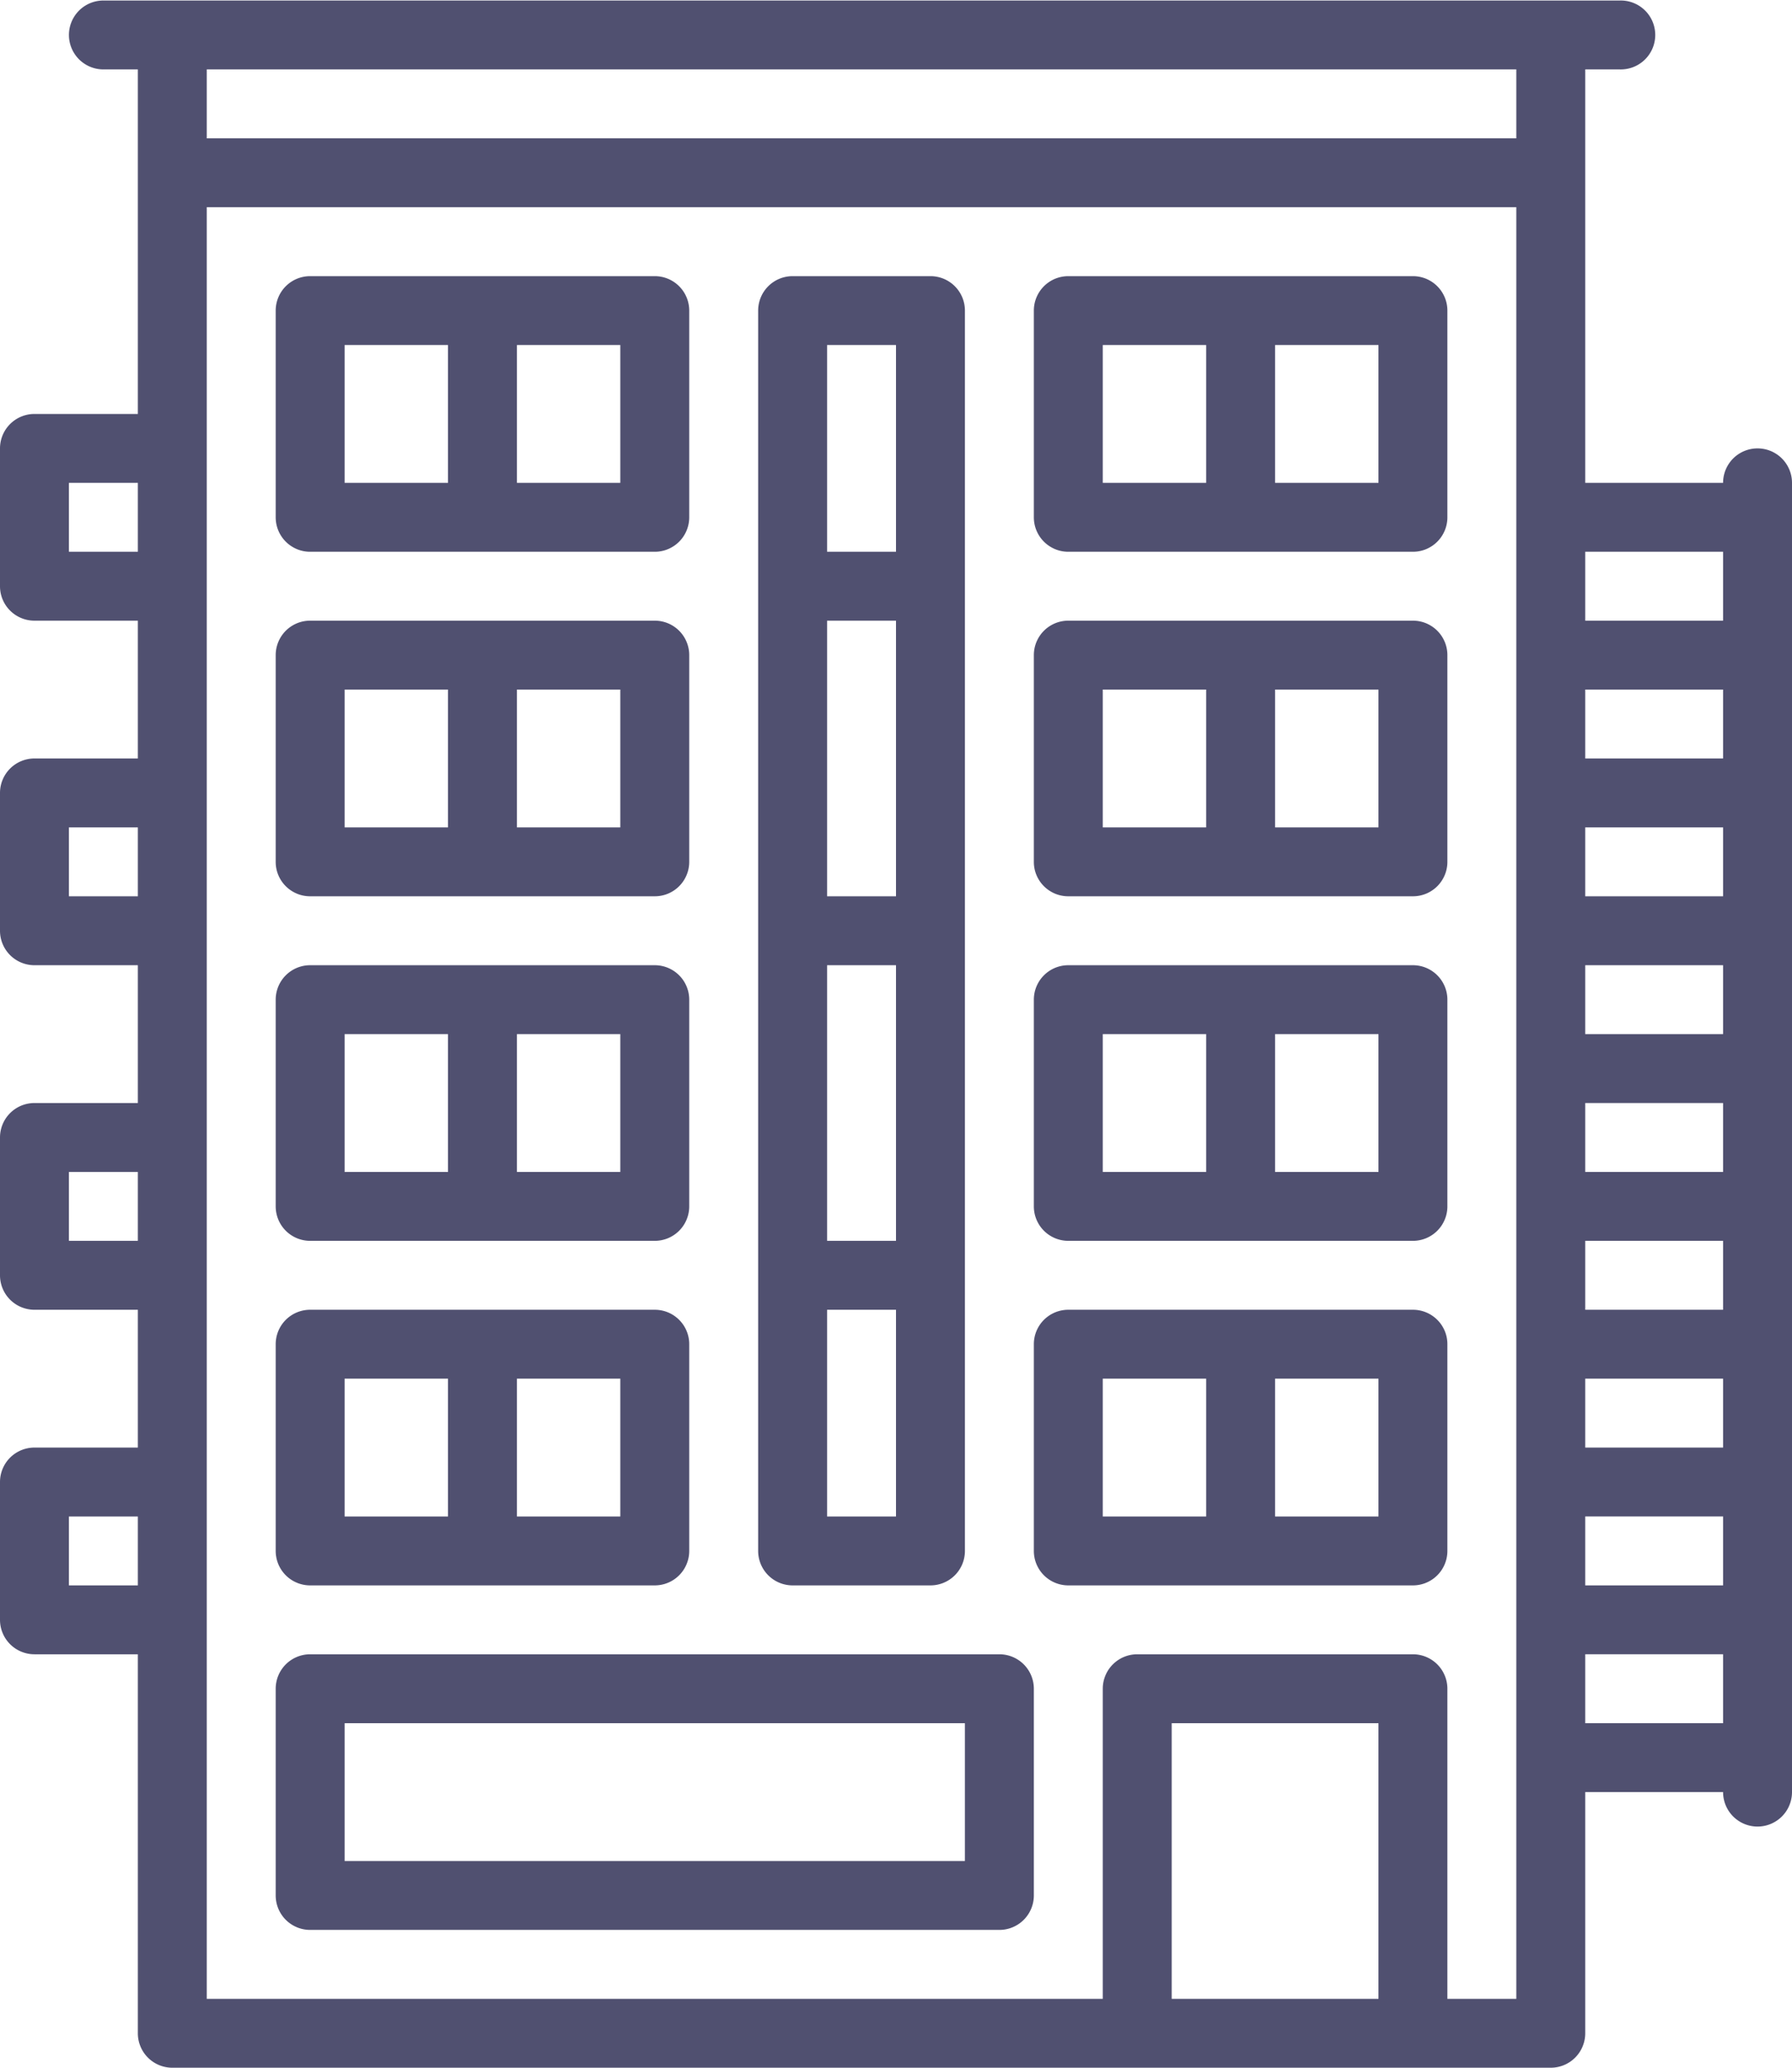 <svg baseProfile="full" height="60" width="52" xmlns="http://www.w3.org/2000/svg"><path d="M51 53.002a1 1 0 0 1-1-1h-4V59a1 1 0 0 1-1 1H5a1 1 0 0 1-1-1V48.003H1a1 1 0 0 1-1-1v-3.999a.999.999 0 0 1 1-.999h3v-3.999H1a1 1 0 0 1-1-1v-3.999a1 1 0 0 1 1-1h3v-3.999H1a1 1 0 0 1-1-1v-3.999a1 1 0 0 1 1-1h3V18.01H1c-.553 0-1-.447-1-.999v-3.999a1 1 0 0 1 1-1h3V2.014H3A.999.999 0 1 1 3 .015h44a1 1 0 1 1 0 1.999h-1v11.997h4a.999.999 0 1 1 2 0v37.991a1 1 0 0 1-1 1zm-11 4.999v-7.998h-6v7.998h6zm-34 0h26v-8.998a1 1 0 0 1 1-1h8a1 1 0 0 1 1 1v8.998h2V6.013H6v51.988zM2 44.004v2h2v-2H2zm0-9.997v1.999h2v-1.999H2zm0-9.998v1.999h2v-1.999H2zm0-9.998v2h2v-2H2zM6 2.014v2h38v-2H6zm44 13.997h-4v1.999h4v-1.999zm0 3.999h-4v1.999h4V20.01zm0 3.999h-4v1.999h4v-1.999zm0 3.999h-4v2h4v-2zm0 3.999h-4v2h4v-2zm0 3.999h-4v2h4v-2zm0 3.999h-4v2h4v-2zm0 3.999h-4v2h4v-2zm0 3.999h-4v2h4v-2zM9 8.013h10a1 1 0 0 1 1 1v5.998a1 1 0 0 1-1 1H9a1 1 0 0 1-1-1V9.013a1 1 0 0 1 1-1zm6 5.998h3v-3.999h-3v3.999zm-5 0h3v-3.999h-3v3.999zM9 18.01h10a1 1 0 0 1 1 1v5.999a.999.999 0 0 1-1 .999H9c-.553 0-1-.447-1-.999V19.01a1 1 0 0 1 1-1zm6 5.999h3V20.01h-3v3.999zm-5 0h3V20.01h-3v3.999zm-1 3.999h10a1 1 0 0 1 1 1v5.998a1 1 0 0 1-1 1H9a1 1 0 0 1-1-1v-5.998a1 1 0 0 1 1-1zm6 5.999h3v-3.999h-3v3.999zm-5 0h3v-3.999h-3v3.999zm-1 3.999h10c.553 0 1 .447 1 .999v5.999a1 1 0 0 1-1 1H9a1 1 0 0 1-1-1v-5.999a.999.999 0 0 1 1-.999zm6 5.998h3v-3.999h-3v3.999zm-5 0h3v-3.999h-3v3.999zm-1 3.999h20a1 1 0 0 1 1 1v5.998a1 1 0 0 1-1 1H9a1 1 0 0 1-1-1v-5.998a1 1 0 0 1 1-1zm1 5.999h18v-3.999H10v3.999zm20-14.997a.999.999 0 0 1 1-.999h10c.553 0 1 .447 1 .999v5.999a1 1 0 0 1-1 1H31a1 1 0 0 1-1-1v-5.999zm7 4.999h3v-3.999h-3v3.999zm-5 0h3v-3.999h-3v3.999zm9-7.998H31a1 1 0 0 1-1-1v-5.998a1 1 0 0 1 1-1h10a1 1 0 0 1 1 1v5.998a1 1 0 0 1-1 1zm-6-5.998h-3v3.999h3v-3.999zm5 0h-3v3.999h3v-3.999zm1-4H31c-.553 0-1-.447-1-.999V19.01a1 1 0 0 1 1-1h10a1 1 0 0 1 1 1v5.999a.999.999 0 0 1-1 .999zm-6-5.998h-3v3.999h3V20.01zm5 0h-3v3.999h3V20.01zm1-3.999H31a1 1 0 0 1-1-1V9.013a1 1 0 0 1 1-1h10a1 1 0 0 1 1 1v5.998a1 1 0 0 1-1 1zm-6-5.999h-3v3.999h3v-3.999zm5 0h-3v3.999h3v-3.999zM27 46.004h-4a1 1 0 0 1-1-1V9.013a1 1 0 0 1 1-1h4a1 1 0 0 1 1 1v35.991a1 1 0 0 1-1 1zm-1-35.992h-2v5.999h2v-5.999zm0 7.998h-2v7.998h2V18.01zm0 9.998h-2v7.998h2v-7.998zm0 9.998h-2v5.998h2v-5.998z" fill="#505070"/></svg>